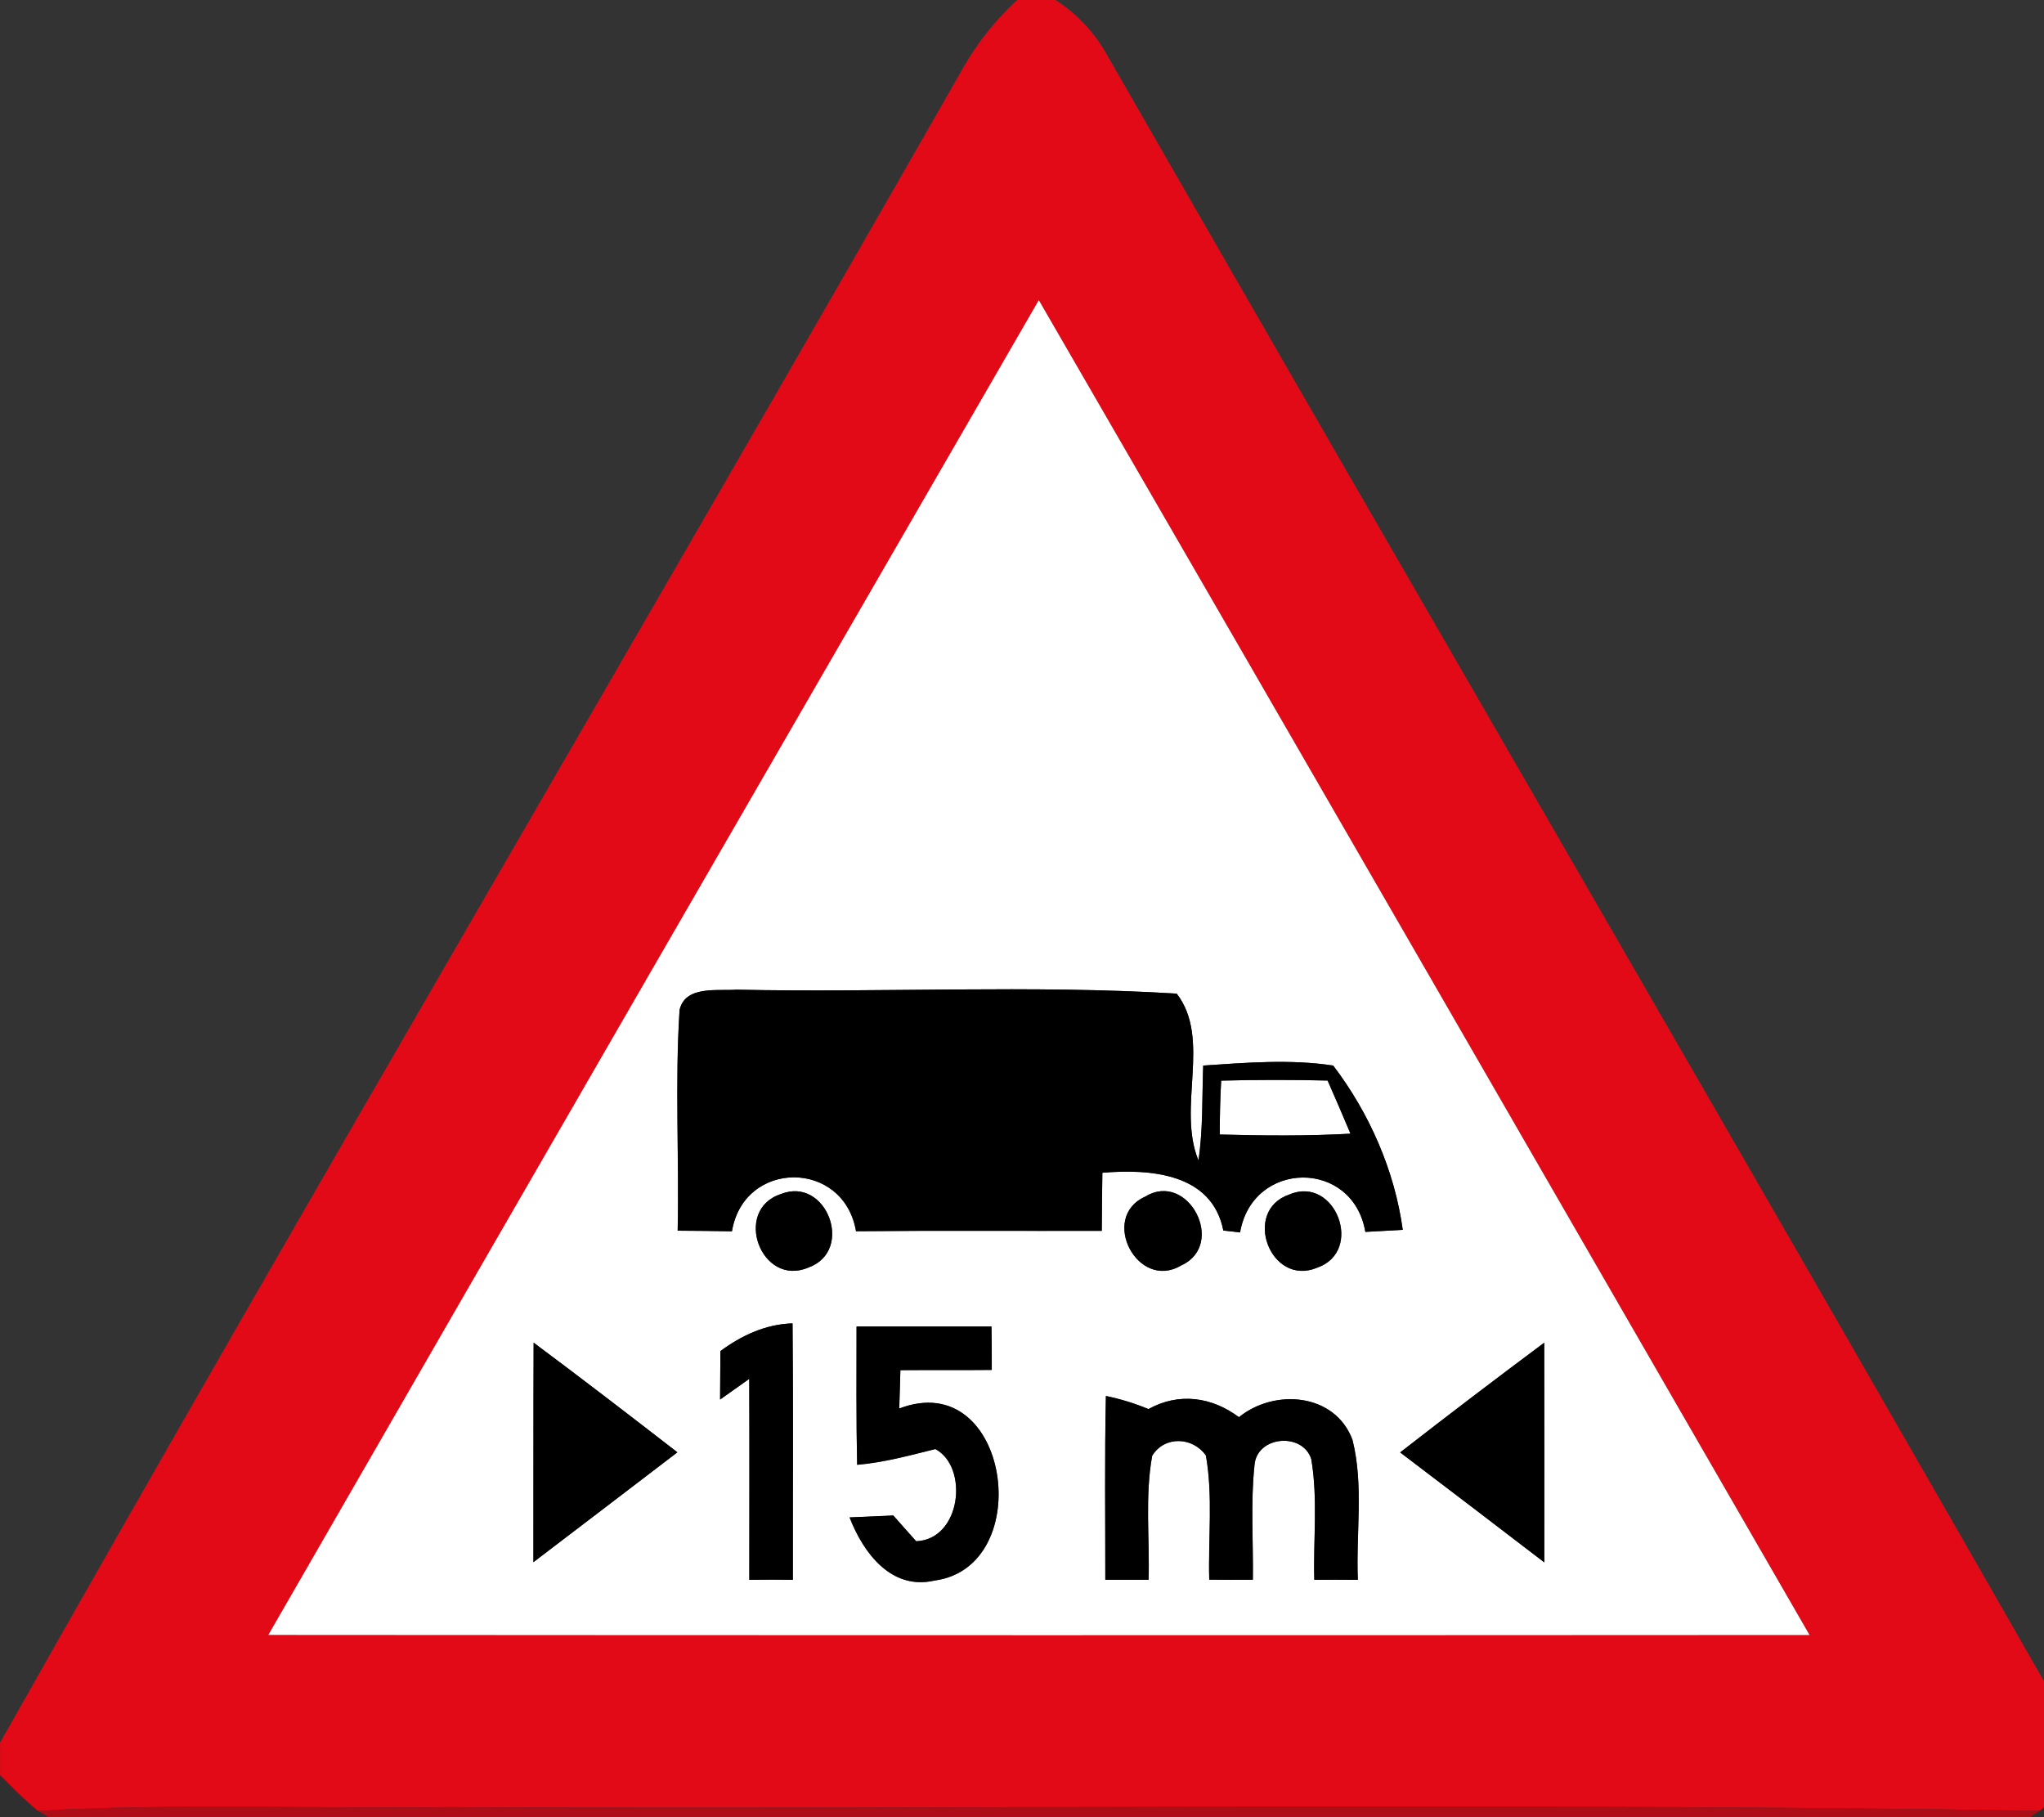 <!-- Generated by IcoMoon.io -->
<svg version="1.1" xmlns="http://www.w3.org/2000/svg" width="27" height="24" viewBox="0 0 27 24">
<rect x="0" y="0" width="27" height="24" fill="#333333" stroke="none"/>
<title>warning--length-restriction--g1</title>
<path fill="#e20a16" d="M13.436 0h0.509c0.283 0.184 0.517 0.432 0.68 0.728 4.256 7.415 8.565 14.802 12.804 22.227v0.507c-0.156 0.155-0.314 0.311-0.484 0.453-7.015-0.112-14.032-0.016-21.047-0.048-1.799 0.021-3.6-0.052-5.398 0.049-0.177-0.147-0.339-0.31-0.499-0.473v-0.427c4.162-7.37 8.463-14.663 12.661-22.014 0.202-0.374 0.461-0.715 0.775-1.003M3.545 21.592c6.786 0.005 13.573 0.005 20.359 0.001-3.392-5.878-6.782-11.756-10.181-17.63-3.396 5.874-6.791 11.749-10.177 17.628z"></path>
<path fill="#fff" d="M3.545 21.592c3.386-5.879 6.782-11.755 10.177-17.628 3.4 5.874 6.79 11.752 10.181 17.63-6.786 0.004-13.573 0.004-20.359-0.001M8.976 13.345c-0.062 0.967-0.004 1.939-0.025 2.909 0.24 0.001 0.479 0.004 0.717 0.008 0.159-0.95 1.477-0.95 1.639-0.001 1.082-0.011 2.164-0.003 3.246-0.005 0.001-0.255 0.005-0.512 0.008-0.767 0.628-0.053 1.448 0.003 1.598 0.763 0.056 0.005 0.166 0.018 0.221 0.025 0.166-0.959 1.491-0.972 1.655-0.007 0.165-0.010 0.329-0.019 0.494-0.027-0.108-0.787-0.444-1.546-0.919-2.17-0.568-0.086-1.147-0.038-1.717 0-0.016 0.418 0 0.838-0.063 1.253-0.287-0.698 0.176-1.603-0.287-2.203-1.93-0.118-3.878-0.011-5.815-0.052-0.252 0.019-0.683-0.059-0.753 0.274M10.315 15.77c-0.64 0.211-0.261 1.236 0.363 0.971 0.614-0.221 0.24-1.211-0.363-0.971M15.128 15.804c-0.609 0.272-0.103 1.252 0.475 0.909 0.603-0.274 0.092-1.255-0.475-0.909M17.032 15.776c-0.631 0.214-0.251 1.225 0.366 0.967 0.627-0.217 0.24-1.225-0.366-0.967M9.516 17.844c-0.001 0.213-0.003 0.427-0.004 0.64 0.129-0.091 0.256-0.182 0.385-0.273 0.004 0.885 0.001 1.769 0.001 2.654 0.192-0.003 0.384-0.003 0.575 0-0.001-1.13 0.007-2.259-0.004-3.387-0.355 0.011-0.672 0.159-0.953 0.366M11.314 17.519c0 0.609-0.005 1.219 0.008 1.828 0.351-0.030 0.691-0.123 1.033-0.208 0.444 0.236 0.343 1.195-0.254 1.218-0.1-0.114-0.202-0.228-0.302-0.34-0.193 0.008-0.385 0.016-0.577 0.025 0.18 0.464 0.549 0.965 1.12 0.834 1.362-0.18 0.996-2.829-0.464-2.272 0.004-0.17 0.010-0.339 0.015-0.507 0.402-0.003 0.805 0.001 1.207-0.003 0-0.192 0-0.383-0.004-0.573-0.594-0.001-1.188-0.001-1.783 0M7.049 17.733c-0.004 0.967-0.001 1.932-0.003 2.899 0.635-0.483 1.269-0.967 1.902-1.451-0.629-0.487-1.26-0.972-1.899-1.448M18.496 19.182c0.636 0.483 1.27 0.967 1.904 1.452 0-0.967 0.001-1.934-0.001-2.901-0.639 0.476-1.273 0.959-1.902 1.448M14.6 20.864c0.191 0.001 0.381 0.001 0.573 0 0.015-0.544-0.051-1.097 0.047-1.637 0.163-0.267 0.536-0.251 0.71-0.004 0.095 0.54 0.029 1.094 0.044 1.64 0.192 0.003 0.384 0.003 0.576 0.001 0.007-0.506-0.032-1.013 0.022-1.518 0.034-0.383 0.636-0.433 0.75-0.075 0.089 0.525 0.025 1.063 0.040 1.594 0.192-0.001 0.384-0.001 0.575 0.001-0.027-0.614 0.080-1.248-0.071-1.849-0.23-0.619-1.029-0.682-1.5-0.3-0.361-0.27-0.795-0.328-1.195-0.107-0.182-0.075-0.37-0.133-0.562-0.173-0.018 0.809-0.007 1.618-0.008 2.427z"></path>
<path fill="#fff" d="M16.131 14.272c0.468-0.012 0.937-0.012 1.406-0.001 0.103 0.233 0.203 0.466 0.302 0.702-0.575 0.032-1.151 0.026-1.727 0.011 0.001-0.237 0.005-0.475 0.019-0.712z"></path>
<path fill="#000" d="M8.976 13.345c0.070-0.333 0.501-0.255 0.753-0.274 1.936 0.041 3.885-0.066 5.815 0.052 0.462 0.599 0 1.504 0.287 2.203 0.063-0.416 0.047-0.835 0.063-1.253 0.571-0.038 1.149-0.086 1.717 0 0.475 0.624 0.811 1.382 0.919 2.17-0.165 0.008-0.329 0.018-0.494 0.027-0.165-0.965-1.489-0.952-1.655 0.007-0.055-0.007-0.165-0.019-0.221-0.025-0.149-0.76-0.97-0.816-1.598-0.763-0.003 0.255-0.007 0.512-0.008 0.767-1.082 0.003-2.164-0.005-3.246 0.005-0.162-0.949-1.48-0.949-1.639 0.001-0.239-0.004-0.477-0.007-0.717-0.008 0.021-0.97-0.037-1.942 0.025-2.909M16.131 14.272c-0.014 0.237-0.018 0.475-0.019 0.712 0.576 0.015 1.152 0.021 1.727-0.011-0.099-0.236-0.199-0.469-0.302-0.702-0.469-0.011-0.938-0.011-1.406 0.001z"></path>
<path fill="#000" d="M10.315 15.77c0.603-0.24 0.978 0.75 0.363 0.971-0.624 0.265-1.004-0.76-0.363-0.971z"></path>
<path fill="#000" d="M15.128 15.804c0.566-0.346 1.078 0.635 0.475 0.909-0.577 0.343-1.083-0.638-0.475-0.909z"></path>
<path fill="#000" d="M17.032 15.776c0.606-0.258 0.993 0.75 0.366 0.967-0.617 0.258-0.997-0.753-0.366-0.967z"></path>
<path fill="#000" d="M9.516 17.844c0.281-0.207 0.598-0.355 0.953-0.366 0.011 1.129 0.003 2.257 0.004 3.387-0.191-0.003-0.383-0.003-0.575 0 0-0.885 0.003-1.769-0.001-2.654-0.129 0.091-0.256 0.182-0.385 0.273 0.001-0.214 0.003-0.428 0.004-0.64z"></path>
<path fill="#000" d="M11.314 17.519c0.595-0.001 1.189-0.001 1.783 0 0.004 0.191 0.004 0.381 0.004 0.573-0.402 0.004-0.805 0-1.207 0.003-0.005 0.169-0.011 0.337-0.015 0.507 1.459-0.557 1.825 2.093 0.464 2.272-0.572 0.132-0.941-0.37-1.12-0.834 0.192-0.008 0.384-0.016 0.577-0.025 0.1 0.112 0.202 0.226 0.302 0.34 0.597-0.023 0.698-0.982 0.254-1.218-0.341 0.085-0.682 0.178-1.033 0.208-0.014-0.609-0.008-1.219-0.008-1.828z"></path>
<path fill="#000" d="M7.049 17.733c0.639 0.476 1.27 0.961 1.899 1.448-0.634 0.484-1.267 0.968-1.902 1.451 0.001-0.967-0.001-1.932 0.003-2.899z"></path>
<path fill="#000" d="M18.496 19.182c0.629-0.49 1.263-0.972 1.902-1.448 0.003 0.967 0.001 1.934 0.001 2.901-0.634-0.485-1.267-0.97-1.904-1.452z"></path>
<path fill="#000" d="M14.6 20.864c0.001-0.809-0.010-1.618 0.008-2.427 0.192 0.040 0.38 0.097 0.562 0.173 0.399-0.221 0.834-0.163 1.195 0.107 0.472-0.381 1.27-0.318 1.5 0.3 0.151 0.601 0.044 1.234 0.071 1.849-0.191-0.003-0.383-0.003-0.575-0.001-0.015-0.531 0.049-1.068-0.040-1.594-0.114-0.358-0.716-0.307-0.75 0.075-0.053 0.505-0.015 1.012-0.022 1.518-0.192 0.001-0.384 0.001-0.576-0.001-0.015-0.546 0.051-1.1-0.044-1.64-0.174-0.247-0.547-0.263-0.71 0.004-0.097 0.54-0.032 1.093-0.047 1.637-0.192 0.001-0.383 0.001-0.573 0z"></path>
<path fill="#120102" opacity="0.08" d="M0 23.443c0.16 0.163 0.322 0.326 0.499 0.473l0.149 0.084h-0.649v-0.557z"></path>
<path fill="#190102" opacity="0.11" d="M26.944 23.915c0.17-0.141 0.328-0.298 0.484-0.453v0.538h-0.616l0.132-0.085z"></path>
<path fill="#c20813" opacity="0.86" d="M0.499 23.916c1.798-0.101 3.599-0.029 5.398-0.049 7.015 0.032 14.032-0.064 21.047 0.048l-0.132 0.085h-26.164l-0.149-0.084z"></path>
</svg>
